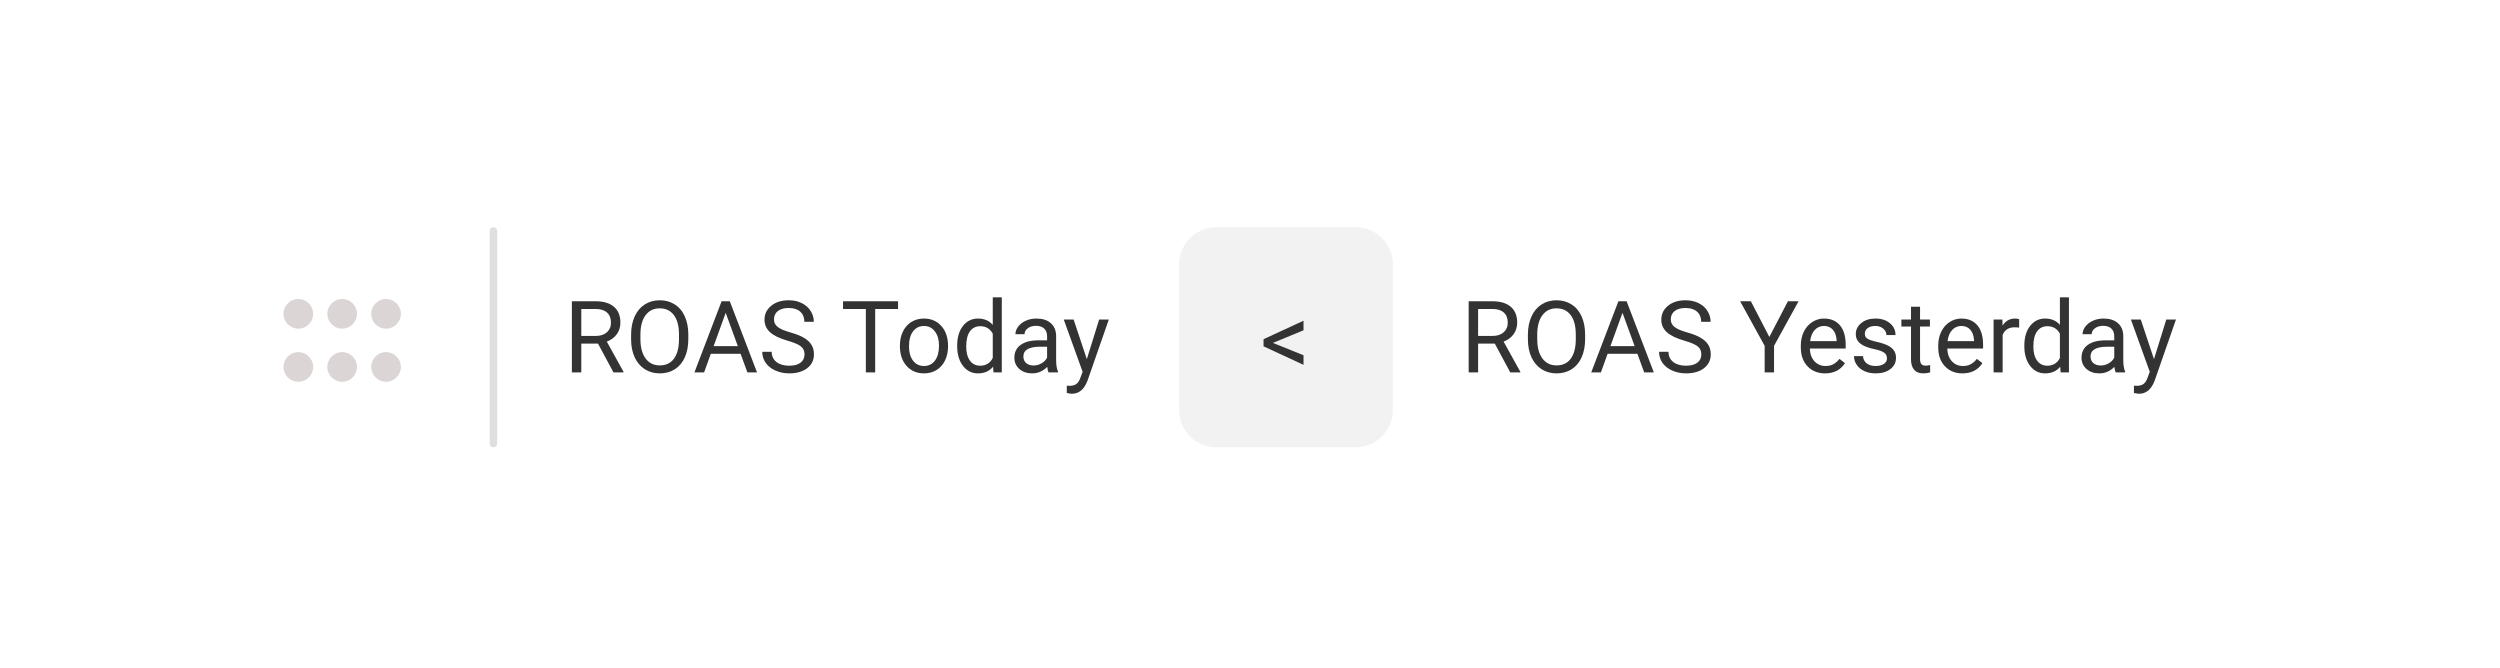 <svg width="337" height="90" viewBox="0 0 337 90" fill="none" xmlns="http://www.w3.org/2000/svg">
<g filter="url(#filter0_d)">
<path d="M17.683 29.609C17.683 22.982 23.055 17.609 29.683 17.609H307.908C314.536 17.609 319.908 22.982 319.908 29.609V60.789C319.908 67.416 314.536 72.789 307.908 72.789H29.683C23.055 72.789 17.683 67.416 17.683 60.789V29.609Z" fill="white"/>
</g>
<path d="M38.213 42.304C38.213 41.2 39.109 40.304 40.213 40.304C41.318 40.304 42.213 41.2 42.213 42.304C42.213 43.409 41.318 44.304 40.213 44.304C39.109 44.304 38.213 43.409 38.213 42.304Z" fill="#DBD5D5"/>
<path d="M44.126 42.304C44.126 41.2 45.022 40.304 46.126 40.304C47.231 40.304 48.126 41.2 48.126 42.304C48.126 43.409 47.231 44.304 46.126 44.304C45.022 44.304 44.126 43.409 44.126 42.304Z" fill="#DBD5D5"/>
<path d="M50.039 42.304C50.039 41.2 50.935 40.304 52.039 40.304C53.144 40.304 54.039 41.2 54.039 42.304C54.039 43.409 53.144 44.304 52.039 44.304C50.935 44.304 50.039 43.409 50.039 42.304Z" fill="#DBD5D5"/>
<path d="M66.015 31.136C66.015 30.86 66.239 30.636 66.515 30.636C66.791 30.636 67.015 30.86 67.015 31.136V59.793C67.015 60.069 66.791 60.293 66.515 60.293C66.239 60.293 66.015 60.069 66.015 59.793V31.136Z" fill="#DFDFDF"/>
<path d="M158.947 35.636C158.947 32.875 161.186 30.636 163.947 30.636H182.757C185.518 30.636 187.757 32.875 187.757 35.636V55.293C187.757 58.055 185.518 60.293 182.757 60.293H163.947C161.186 60.293 158.947 58.055 158.947 55.293V35.636Z" fill="#F2F2F2"/>
<path d="M38.213 49.465C38.213 48.36 39.109 47.465 40.213 47.465C41.318 47.465 42.213 48.36 42.213 49.465C42.213 50.569 41.318 51.465 40.213 51.465C39.109 51.465 38.213 50.569 38.213 49.465Z" fill="#DBD5D5"/>
<path d="M44.126 49.465C44.126 48.36 45.022 47.465 46.126 47.465C47.231 47.465 48.126 48.36 48.126 49.465C48.126 50.569 47.231 51.465 46.126 51.465C45.022 51.465 44.126 50.569 44.126 49.465Z" fill="#DBD5D5"/>
<path d="M50.039 49.465C50.039 48.36 50.935 47.465 52.039 47.465C53.144 47.465 54.039 48.36 54.039 49.465C54.039 50.569 53.144 51.465 52.039 51.465C50.935 51.465 50.039 50.569 50.039 49.465Z" fill="#DBD5D5"/>
<path d="M80.612 46.319H78.359V50.199H77.088V40.608H80.263C81.343 40.608 82.173 40.854 82.753 41.346C83.337 41.838 83.629 42.553 83.629 43.493C83.629 44.09 83.466 44.611 83.141 45.054C82.821 45.498 82.373 45.83 81.798 46.049L84.05 50.12V50.199H82.694L80.612 46.319ZM78.359 45.285H80.302C80.93 45.285 81.429 45.123 81.798 44.797C82.171 44.472 82.358 44.038 82.358 43.493C82.358 42.9 82.18 42.446 81.824 42.13C81.473 41.813 80.963 41.653 80.296 41.649H78.359V45.285ZM92.785 45.713C92.785 46.653 92.627 47.474 92.311 48.177C91.995 48.875 91.547 49.408 90.967 49.777C90.387 50.146 89.711 50.331 88.938 50.331C88.183 50.331 87.513 50.146 86.929 49.777C86.345 49.404 85.891 48.875 85.566 48.19C85.245 47.5 85.08 46.703 85.072 45.799V45.107C85.072 44.185 85.232 43.37 85.552 42.663C85.873 41.956 86.325 41.416 86.909 41.043C87.498 40.665 88.17 40.476 88.925 40.476C89.694 40.476 90.37 40.663 90.954 41.036C91.542 41.405 91.995 41.943 92.311 42.65C92.627 43.353 92.785 44.172 92.785 45.107V45.713ZM91.527 45.094C91.527 43.956 91.299 43.085 90.842 42.479C90.385 41.868 89.746 41.563 88.925 41.563C88.126 41.563 87.496 41.868 87.034 42.479C86.578 43.085 86.343 43.928 86.33 45.008V45.713C86.33 46.815 86.56 47.683 87.021 48.315C87.487 48.943 88.126 49.257 88.938 49.257C89.755 49.257 90.387 48.961 90.835 48.368C91.283 47.77 91.514 46.916 91.527 45.805V45.094ZM99.833 47.696H95.815L94.913 50.199H93.609L97.271 40.608H98.378L102.047 50.199H100.749L99.833 47.696ZM96.197 46.655H99.458L97.824 42.169L96.197 46.655ZM106.164 45.924C105.079 45.612 104.289 45.23 103.792 44.778C103.3 44.321 103.055 43.759 103.055 43.091C103.055 42.336 103.355 41.712 103.957 41.221C104.563 40.724 105.349 40.476 106.315 40.476C106.974 40.476 107.56 40.604 108.074 40.858C108.592 41.113 108.992 41.464 109.273 41.912C109.558 42.36 109.701 42.85 109.701 43.381H108.43C108.43 42.802 108.245 42.347 107.876 42.018C107.507 41.684 106.987 41.517 106.315 41.517C105.692 41.517 105.204 41.655 104.853 41.932C104.506 42.204 104.332 42.584 104.332 43.072C104.332 43.462 104.497 43.794 104.826 44.066C105.16 44.334 105.725 44.58 106.519 44.804C107.319 45.028 107.942 45.276 108.39 45.548C108.842 45.816 109.176 46.13 109.391 46.49C109.611 46.85 109.721 47.274 109.721 47.762C109.721 48.539 109.418 49.163 108.812 49.633C108.206 50.098 107.395 50.331 106.381 50.331C105.722 50.331 105.108 50.206 104.537 49.955C103.966 49.7 103.524 49.354 103.213 48.914C102.905 48.475 102.751 47.977 102.751 47.419H104.023C104.023 47.999 104.236 48.458 104.662 48.796C105.092 49.13 105.665 49.297 106.381 49.297C107.049 49.297 107.56 49.16 107.916 48.888C108.272 48.616 108.449 48.245 108.449 47.775C108.449 47.305 108.285 46.943 107.955 46.688C107.626 46.429 107.029 46.174 106.164 45.924ZM121.057 41.649H117.974V50.199H116.716V41.649H113.64V40.608H121.057V41.649ZM121.308 46.569C121.308 45.871 121.444 45.243 121.716 44.685C121.993 44.128 122.375 43.697 122.862 43.394C123.354 43.091 123.914 42.94 124.542 42.94C125.512 42.94 126.296 43.276 126.894 43.948C127.495 44.62 127.796 45.513 127.796 46.629V46.714C127.796 47.408 127.662 48.032 127.394 48.585C127.131 49.134 126.751 49.562 126.255 49.87C125.763 50.177 125.196 50.331 124.555 50.331C123.589 50.331 122.805 49.995 122.203 49.323C121.606 48.651 121.308 47.762 121.308 46.655V46.569ZM122.533 46.714C122.533 47.505 122.715 48.139 123.08 48.618C123.448 49.097 123.94 49.336 124.555 49.336C125.174 49.336 125.666 49.094 126.031 48.611C126.395 48.124 126.577 47.443 126.577 46.569C126.577 45.788 126.391 45.155 126.017 44.672C125.649 44.185 125.157 43.941 124.542 43.941C123.94 43.941 123.455 44.181 123.086 44.659C122.717 45.138 122.533 45.823 122.533 46.714ZM129.028 46.576C129.028 45.483 129.287 44.604 129.805 43.941C130.323 43.274 131.002 42.94 131.84 42.94C132.675 42.94 133.336 43.225 133.823 43.796V40.081H135.042V50.199H133.922L133.863 49.435C133.375 50.032 132.697 50.331 131.827 50.331C131.002 50.331 130.328 49.993 129.805 49.316C129.287 48.64 129.028 47.757 129.028 46.668V46.576ZM130.246 46.714C130.246 47.522 130.413 48.155 130.747 48.611C131.081 49.068 131.542 49.297 132.13 49.297C132.903 49.297 133.468 48.95 133.823 48.256V44.982C133.459 44.31 132.899 43.974 132.143 43.974C131.546 43.974 131.081 44.205 130.747 44.666C130.413 45.127 130.246 45.81 130.246 46.714ZM141.339 50.199C141.269 50.058 141.212 49.808 141.168 49.448C140.601 50.036 139.925 50.331 139.139 50.331C138.436 50.331 137.859 50.133 137.407 49.738C136.959 49.338 136.735 48.833 136.735 48.223C136.735 47.481 137.016 46.905 137.578 46.497C138.144 46.084 138.939 45.878 139.962 45.878H141.148V45.318C141.148 44.892 141.021 44.554 140.766 44.303C140.511 44.049 140.136 43.921 139.64 43.921C139.205 43.921 138.84 44.031 138.546 44.251C138.252 44.47 138.105 44.736 138.105 45.048H136.88C136.88 44.692 137.005 44.35 137.255 44.02C137.51 43.687 137.852 43.423 138.283 43.23C138.717 43.036 139.194 42.94 139.712 42.94C140.533 42.94 141.177 43.146 141.642 43.559C142.108 43.968 142.349 44.532 142.367 45.252V48.532C142.367 49.187 142.45 49.707 142.617 50.094V50.199H141.339ZM139.317 49.27C139.699 49.27 140.061 49.171 140.404 48.974C140.746 48.776 140.994 48.519 141.148 48.203V46.741H140.193C138.7 46.741 137.953 47.178 137.953 48.052C137.953 48.434 138.081 48.732 138.335 48.947C138.59 49.163 138.917 49.27 139.317 49.27ZM146.504 48.414L148.164 43.072H149.468L146.602 51.299C146.159 52.485 145.454 53.078 144.488 53.078L144.257 53.058L143.803 52.972V51.984L144.132 52.01C144.545 52.01 144.866 51.927 145.094 51.76C145.327 51.593 145.518 51.288 145.667 50.844L145.937 50.12L143.394 43.072H144.725L146.504 48.414Z" fill="#333333"/>
<path d="M201.501 46.319H199.248V50.199H197.977V40.608H201.152C202.232 40.608 203.062 40.854 203.642 41.346C204.226 41.838 204.518 42.553 204.518 43.493C204.518 44.09 204.356 44.611 204.031 45.054C203.71 45.498 203.262 45.83 202.687 46.049L204.94 50.12V50.199H203.583L201.501 46.319ZM199.248 45.285H201.192C201.82 45.285 202.318 45.123 202.687 44.797C203.06 44.472 203.247 44.038 203.247 43.493C203.247 42.9 203.069 42.446 202.713 42.13C202.362 41.813 201.852 41.653 201.185 41.649H199.248V45.285ZM213.674 45.713C213.674 46.653 213.516 47.474 213.2 48.177C212.884 48.875 212.436 49.408 211.856 49.777C211.277 50.146 210.6 50.331 209.827 50.331C209.072 50.331 208.402 50.146 207.818 49.777C207.234 49.404 206.78 48.875 206.455 48.19C206.134 47.5 205.969 46.703 205.961 45.799V45.107C205.961 44.185 206.121 43.37 206.442 42.663C206.762 41.956 207.214 41.416 207.798 41.043C208.387 40.665 209.059 40.476 209.814 40.476C210.583 40.476 211.259 40.663 211.843 41.036C212.431 41.405 212.884 41.943 213.2 42.65C213.516 43.353 213.674 44.172 213.674 45.107V45.713ZM212.416 45.094C212.416 43.956 212.188 43.085 211.731 42.479C211.274 41.868 210.635 41.563 209.814 41.563C209.015 41.563 208.385 41.868 207.924 42.479C207.467 43.085 207.232 43.928 207.219 45.008V45.713C207.219 46.815 207.449 47.683 207.91 48.315C208.376 48.943 209.015 49.257 209.827 49.257C210.644 49.257 211.277 48.961 211.724 48.368C212.172 47.77 212.403 46.916 212.416 45.805V45.094ZM220.723 47.696H216.704L215.802 50.199H214.498L218.16 40.608H219.267L222.936 50.199H221.638L220.723 47.696ZM217.086 46.655H220.347L218.713 42.169L217.086 46.655ZM227.053 45.924C225.968 45.612 225.178 45.23 224.681 44.778C224.19 44.321 223.944 43.759 223.944 43.091C223.944 42.336 224.244 41.712 224.846 41.221C225.452 40.724 226.238 40.476 227.204 40.476C227.863 40.476 228.449 40.604 228.963 40.858C229.481 41.113 229.881 41.464 230.162 41.912C230.447 42.36 230.59 42.85 230.59 43.381H229.319C229.319 42.802 229.134 42.347 228.765 42.018C228.397 41.684 227.876 41.517 227.204 41.517C226.581 41.517 226.093 41.655 225.742 41.932C225.395 42.204 225.222 42.584 225.222 43.072C225.222 43.462 225.386 43.794 225.716 44.066C226.049 44.334 226.614 44.58 227.409 44.804C228.208 45.028 228.831 45.276 229.279 45.548C229.732 45.816 230.065 46.13 230.281 46.49C230.5 46.85 230.61 47.274 230.61 47.762C230.61 48.539 230.307 49.163 229.701 49.633C229.095 50.098 228.285 50.331 227.27 50.331C226.611 50.331 225.997 50.206 225.426 49.955C224.855 49.7 224.414 49.354 224.102 48.914C223.794 48.475 223.641 47.977 223.641 47.419H224.912C224.912 47.999 225.125 48.458 225.551 48.796C225.981 49.13 226.554 49.297 227.27 49.297C227.938 49.297 228.449 49.16 228.805 48.888C229.161 48.616 229.339 48.245 229.339 47.775C229.339 47.305 229.174 46.943 228.845 46.688C228.515 46.429 227.918 46.174 227.053 45.924ZM238.508 45.423L241.011 40.608H242.447L239.14 46.622V50.199H237.876V46.622L234.569 40.608H236.018L238.508 45.423ZM246.017 50.331C245.051 50.331 244.265 50.014 243.659 49.382C243.053 48.745 242.75 47.896 242.75 46.833V46.609C242.75 45.902 242.884 45.272 243.152 44.718C243.424 44.161 243.802 43.726 244.285 43.414C244.772 43.098 245.299 42.94 245.866 42.94C246.792 42.94 247.513 43.245 248.026 43.855C248.54 44.466 248.797 45.34 248.797 46.477V46.984H243.969C243.986 47.687 244.19 48.256 244.581 48.691C244.977 49.121 245.477 49.336 246.083 49.336C246.514 49.336 246.878 49.248 247.177 49.073C247.475 48.897 247.737 48.664 247.961 48.374L248.705 48.954C248.108 49.872 247.212 50.331 246.017 50.331ZM245.866 43.941C245.374 43.941 244.961 44.121 244.627 44.481C244.294 44.837 244.087 45.338 244.008 45.983H247.578V45.891C247.543 45.272 247.376 44.793 247.078 44.455C246.779 44.112 246.375 43.941 245.866 43.941ZM254.363 48.309C254.363 47.979 254.238 47.724 253.988 47.544C253.742 47.36 253.309 47.202 252.69 47.07C252.075 46.938 251.586 46.78 251.221 46.596C250.861 46.411 250.593 46.192 250.418 45.937C250.246 45.682 250.161 45.379 250.161 45.028C250.161 44.444 250.407 43.95 250.898 43.546C251.395 43.142 252.027 42.94 252.796 42.94C253.604 42.94 254.258 43.148 254.758 43.566C255.264 43.983 255.516 44.516 255.516 45.166H254.291C254.291 44.833 254.148 44.545 253.863 44.303C253.582 44.062 253.226 43.941 252.796 43.941C252.352 43.941 252.005 44.038 251.755 44.231C251.504 44.424 251.379 44.677 251.379 44.989C251.379 45.283 251.496 45.505 251.728 45.654C251.961 45.803 252.381 45.946 252.987 46.082C253.597 46.218 254.091 46.381 254.469 46.569C254.846 46.758 255.125 46.987 255.305 47.255C255.49 47.518 255.582 47.841 255.582 48.223C255.582 48.86 255.327 49.371 254.818 49.758C254.308 50.14 253.647 50.331 252.835 50.331C252.264 50.331 251.759 50.23 251.32 50.028C250.881 49.826 250.536 49.545 250.286 49.184C250.04 48.82 249.917 48.427 249.917 48.005H251.136C251.157 48.414 251.32 48.739 251.623 48.98C251.93 49.218 252.334 49.336 252.835 49.336C253.296 49.336 253.665 49.244 253.942 49.059C254.223 48.871 254.363 48.62 254.363 48.309ZM258.823 41.346V43.072H260.153V44.014H258.823V48.434C258.823 48.719 258.882 48.934 259.001 49.079C259.119 49.22 259.321 49.29 259.607 49.29C259.747 49.29 259.94 49.264 260.186 49.211V50.199C259.866 50.287 259.554 50.331 259.251 50.331C258.706 50.331 258.296 50.166 258.019 49.837C257.742 49.507 257.604 49.04 257.604 48.434V44.014H256.306V43.072H257.604V41.346H258.823ZM264.54 50.331C263.574 50.331 262.788 50.014 262.182 49.382C261.576 48.745 261.273 47.896 261.273 46.833V46.609C261.273 45.902 261.407 45.272 261.675 44.718C261.947 44.161 262.325 43.726 262.808 43.414C263.295 43.098 263.822 42.94 264.389 42.94C265.316 42.94 266.036 43.245 266.55 43.855C267.063 44.466 267.32 45.34 267.32 46.477V46.984H262.492C262.509 47.687 262.714 48.256 263.104 48.691C263.5 49.121 264 49.336 264.606 49.336C265.037 49.336 265.401 49.248 265.7 49.073C265.998 48.897 266.26 48.664 266.484 48.374L267.228 48.954C266.631 49.872 265.735 50.331 264.54 50.331ZM264.389 43.941C263.897 43.941 263.484 44.121 263.151 44.481C262.817 44.837 262.61 45.338 262.531 45.983H266.102V45.891C266.066 45.272 265.9 44.793 265.601 44.455C265.302 44.112 264.898 43.941 264.389 43.941ZM272.182 44.165C271.997 44.134 271.797 44.119 271.582 44.119C270.783 44.119 270.241 44.459 269.955 45.14V50.199H268.736V43.072H269.922L269.942 43.895C270.342 43.258 270.908 42.94 271.641 42.94C271.879 42.94 272.059 42.971 272.182 43.032V44.165ZM272.88 46.576C272.88 45.483 273.139 44.604 273.657 43.941C274.175 43.274 274.854 42.94 275.693 42.94C276.527 42.94 277.188 43.225 277.675 43.796V40.081H278.894V50.199H277.774L277.715 49.435C277.227 50.032 276.549 50.331 275.679 50.331C274.854 50.331 274.18 49.993 273.657 49.316C273.139 48.64 272.88 47.757 272.88 46.668V46.576ZM274.098 46.714C274.098 47.522 274.265 48.155 274.599 48.611C274.933 49.068 275.394 49.297 275.982 49.297C276.755 49.297 277.32 48.95 277.675 48.256V44.982C277.311 44.31 276.751 43.974 275.996 43.974C275.398 43.974 274.933 44.205 274.599 44.666C274.265 45.127 274.098 45.81 274.098 46.714ZM285.191 50.199C285.121 50.058 285.064 49.808 285.02 49.448C284.453 50.036 283.777 50.331 282.991 50.331C282.289 50.331 281.711 50.133 281.259 49.738C280.811 49.338 280.587 48.833 280.587 48.223C280.587 47.481 280.868 46.905 281.43 46.497C281.996 46.084 282.791 45.878 283.815 45.878H285V45.318C285 44.892 284.873 44.554 284.618 44.303C284.363 44.049 283.988 43.921 283.492 43.921C283.057 43.921 282.693 44.031 282.398 44.251C282.104 44.47 281.957 44.736 281.957 45.048H280.732C280.732 44.692 280.857 44.35 281.107 44.02C281.362 43.687 281.704 43.423 282.135 43.23C282.57 43.036 283.046 42.94 283.564 42.94C284.385 42.94 285.029 43.146 285.494 43.559C285.96 43.968 286.201 44.532 286.219 45.252V48.532C286.219 49.187 286.302 49.707 286.469 50.094V50.199H285.191ZM283.169 49.27C283.551 49.27 283.913 49.171 284.256 48.974C284.598 48.776 284.847 48.519 285 48.203V46.741H284.045C282.552 46.741 281.805 47.178 281.805 48.052C281.805 48.434 281.933 48.732 282.187 48.947C282.442 49.163 282.769 49.27 283.169 49.27ZM290.356 48.414L292.016 43.072H293.32L290.454 51.299C290.011 52.485 289.306 53.078 288.34 53.078L288.109 53.058L287.655 52.972V51.984L287.984 52.01C288.397 52.01 288.718 51.927 288.946 51.76C289.179 51.593 289.37 51.288 289.519 50.844L289.789 50.12L287.246 43.072H288.577L290.356 48.414Z" fill="#333333"/>
<path d="M171.591 46.223L175.714 47.889V49.181L170.326 46.684V45.722L175.714 43.232V44.523L171.591 46.223Z" fill="#333333"/>
<defs>
<filter id="filter0_d" x="0.82" y="0.746" width="335.952" height="88.906" filterUnits="userSpaceOnUse" color-interpolation-filters="sRGB">
<feFlood flood-opacity="0" result="BackgroundImageFix"/>
<feColorMatrix in="SourceAlpha" type="matrix" values="0 0 0 0 0 0 0 0 0 0 0 0 0 0 0 0 0 0 127 0" result="hardAlpha"/>
<feOffset/>
<feGaussianBlur stdDeviation="8.432"/>
<feColorMatrix type="matrix" values="0 0 0 0 0 0 0 0 0 0 0 0 0 0 0 0 0 0 0.1 0"/>
<feBlend mode="normal" in2="BackgroundImageFix" result="effect1_dropShadow"/>
<feBlend mode="normal" in="SourceGraphic" in2="effect1_dropShadow" result="shape"/>
</filter>
</defs>
</svg>
